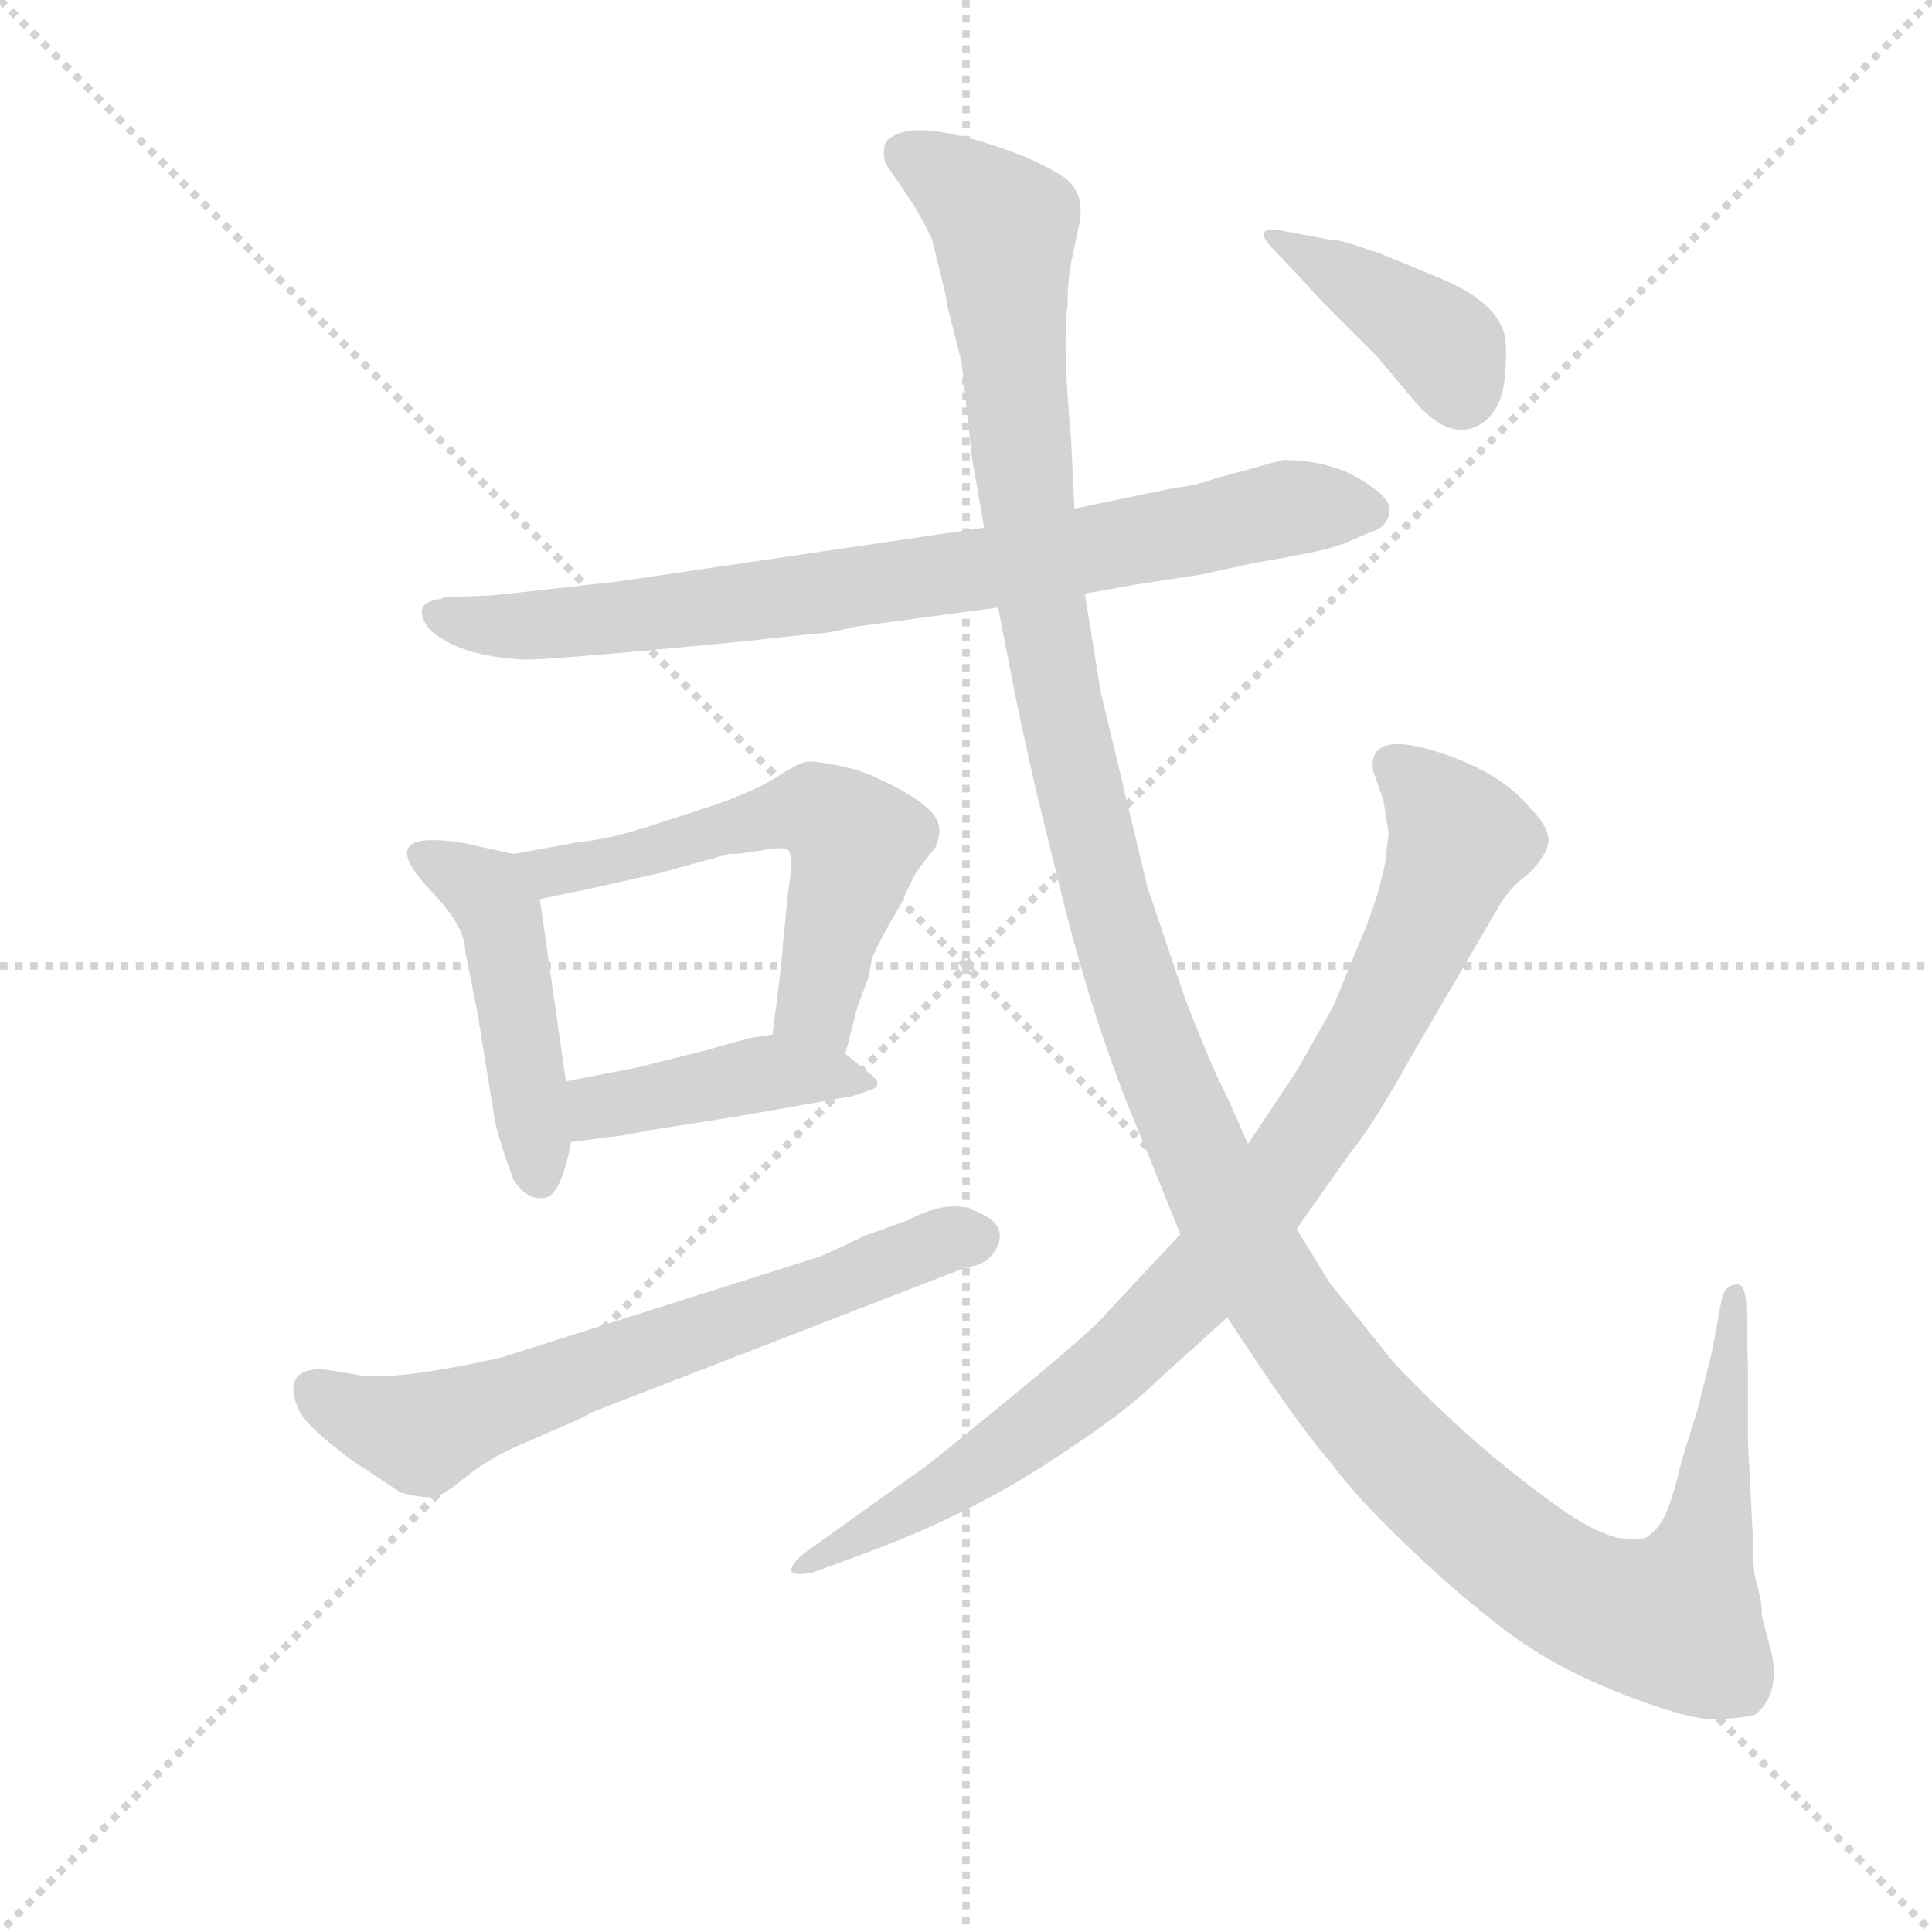 <svg version="1.1" viewBox="0 0 1024 1024" xmlns="http://www.w3.org/2000/svg">
  <g stroke="lightgray" stroke-dasharray="1,1" stroke-width="1" transform="scale(4, 4)">
    <line x1="0" y1="0" x2="256" y2="256"></line>
    <line x1="256" y1="0" x2="0" y2="256"></line>
    <line x1="128" y1="0" x2="128" y2="256"></line>
    <line x1="0" y1="128" x2="256" y2="128"></line>
  </g>
  <g transform="scale(0.92, -0.92) translate(60, -830)">
    <style type="text/css">
      
        @keyframes keyframes0 {
          from {
            stroke: blue;
            stroke-dashoffset: 799;
            stroke-width: 128;
          }
          72% {
            animation-timing-function: step-end;
            stroke: blue;
            stroke-dashoffset: 0;
            stroke-width: 128;
          }
          to {
            stroke: black;
            stroke-width: 1024;
          }
        }
        #make-me-a-hanzi-animation-0 {
          animation: keyframes0 0.9s both;
          animation-delay: 0s;
          animation-timing-function: linear;
        }
      
        @keyframes keyframes1 {
          from {
            stroke: blue;
            stroke-dashoffset: 462;
            stroke-width: 128;
          }
          60% {
            animation-timing-function: step-end;
            stroke: blue;
            stroke-dashoffset: 0;
            stroke-width: 128;
          }
          to {
            stroke: black;
            stroke-width: 1024;
          }
        }
        #make-me-a-hanzi-animation-1 {
          animation: keyframes1 0.626s both;
          animation-delay: 0.9s;
          animation-timing-function: linear;
        }
      
        @keyframes keyframes2 {
          from {
            stroke: blue;
            stroke-dashoffset: 576;
            stroke-width: 128;
          }
          65% {
            animation-timing-function: step-end;
            stroke: blue;
            stroke-dashoffset: 0;
            stroke-width: 128;
          }
          to {
            stroke: black;
            stroke-width: 1024;
          }
        }
        #make-me-a-hanzi-animation-2 {
          animation: keyframes2 0.719s both;
          animation-delay: 1.526s;
          animation-timing-function: linear;
        }
      
        @keyframes keyframes3 {
          from {
            stroke: blue;
            stroke-dashoffset: 424;
            stroke-width: 128;
          }
          58% {
            animation-timing-function: step-end;
            stroke: blue;
            stroke-dashoffset: 0;
            stroke-width: 128;
          }
          to {
            stroke: black;
            stroke-width: 1024;
          }
        }
        #make-me-a-hanzi-animation-3 {
          animation: keyframes3 0.595s both;
          animation-delay: 2.245s;
          animation-timing-function: linear;
        }
      
        @keyframes keyframes4 {
          from {
            stroke: blue;
            stroke-dashoffset: 659;
            stroke-width: 128;
          }
          68% {
            animation-timing-function: step-end;
            stroke: blue;
            stroke-dashoffset: 0;
            stroke-width: 128;
          }
          to {
            stroke: black;
            stroke-width: 1024;
          }
        }
        #make-me-a-hanzi-animation-4 {
          animation: keyframes4 0.786s both;
          animation-delay: 2.84s;
          animation-timing-function: linear;
        }
      
        @keyframes keyframes5 {
          from {
            stroke: blue;
            stroke-dashoffset: 1466;
            stroke-width: 128;
          }
          83% {
            animation-timing-function: step-end;
            stroke: blue;
            stroke-dashoffset: 0;
            stroke-width: 128;
          }
          to {
            stroke: black;
            stroke-width: 1024;
          }
        }
        #make-me-a-hanzi-animation-5 {
          animation: keyframes5 1.443s both;
          animation-delay: 3.626s;
          animation-timing-function: linear;
        }
      
        @keyframes keyframes6 {
          from {
            stroke: blue;
            stroke-dashoffset: 893;
            stroke-width: 128;
          }
          74% {
            animation-timing-function: step-end;
            stroke: blue;
            stroke-dashoffset: 0;
            stroke-width: 128;
          }
          to {
            stroke: black;
            stroke-width: 1024;
          }
        }
        #make-me-a-hanzi-animation-6 {
          animation: keyframes6 0.977s both;
          animation-delay: 5.069s;
          animation-timing-function: linear;
        }
      
        @keyframes keyframes7 {
          from {
            stroke: blue;
            stroke-dashoffset: 401;
            stroke-width: 128;
          }
          57% {
            animation-timing-function: step-end;
            stroke: blue;
            stroke-dashoffset: 0;
            stroke-width: 128;
          }
          to {
            stroke: black;
            stroke-width: 1024;
          }
        }
        #make-me-a-hanzi-animation-7 {
          animation: keyframes7 0.576s both;
          animation-delay: 6.046s;
          animation-timing-function: linear;
        }
      
    </style>
    
      <path d="M 200 486 Q 198 486 196 486 L 194 485 Q 187 484 184 481 Q 181 476 187 468 Q 203 452 242 450 Q 256 450 315.5 455.5 Q 375 461 382 462 L 410 465 Q 417 465 433 469 L 515 480 L 565 488 L 593 493 L 632 499 L 664 506 Q 671 507 689.5 510.5 Q 708 514 717 518 Q 726 522 732.5 524.5 Q 739 527 740.5 535 Q 742 543 723.5 554 Q 705 565 679 565 L 639 554 Q 628 550 617 549 L 559 537 L 507 526 L 296 495 Q 225 487 223 487 L 200 486 Z" fill="lightgray"></path>
    
      <path d="M 236 338 L 213 343 Q 201 346 189 346 Q 160 346 189 316 Q 208 296 208 282 L 215 247 L 225 185 Q 227 174 236 150 Q 244 138 254 140 Q 263 141 269 172 L 266 207 L 251 312 C 248 335 248 335 236 338 Z" fill="lightgray"></path>
    
      <path d="M 427 223 L 434 250 L 440 266 Q 441 270 442 276 Q 443 282 459 309 Q 467 327 469 329 L 479 342 Q 482 350 481 353 Q 481 365 447 381 Q 437 386 423 389 Q 408 392 404 391 Q 399 390 387 382 Q 374 374 351 366 L 311 353 Q 288 346 274 345 L 236 338 C 206 333 222 306 251 312 L 280 318 L 320 327 L 360 338 Q 367 338 378 340 Q 388 342 393 341 Q 398 339 394 316 L 391 286 Q 391 279 385 234 C 381 204 419 194 427 223 Z" fill="lightgray"></path>
    
      <path d="M 366 187 L 428 198 Q 431 198 441 202 Q 451 205 439 213 L 427 223 C 409 238 409 238 385 234 L 372 232 L 347 225 L 307 215 L 266 207 C 237 201 239 168 269 172 L 291 175 Q 296 175 315 179 L 366 187 Z" fill="lightgray"></path>
    
      <path d="M 229 48 Q 167 34 145.5 38 Q 124 42 121 41 Q 103 39 112 18 Q 116 10 129.5 -1 Q 143 -12 150 -16 L 171 -30 Q 183 -33 189 -32.5 Q 195 -32 207 -22 Q 219 -12 236 -4 L 259 6 Q 278 14 280 16 L 497 100 Q 508 101 513 109 Q 523 125 500 133 Q 486 139 463 127 L 438 118 Q 413 106 412 106 L 229 48 Z" fill="lightgray"></path>
    
      <path d="M 515 480 L 524 434 Q 524 432 537 374 L 554 305 Q 573 231 599 171 L 620 119 L 647 71 L 665 44 Q 692 4 707 -13 Q 720 -31 748.5 -58.5 Q 777 -86 805.5 -108 Q 834 -130 873.5 -145.5 Q 913 -161 928 -160.5 Q 943 -160 951 -158 Q 965 -147 961 -124 L 955 -101 Q 955 -95 954 -90 L 951 -78 Q 950 -74 950 -59 L 947 0 L 947 42 L 946 80 Q 945 90 941 90 Q 934 90 932 82 L 926 50 L 918 18 L 909 -11 Q 904 -32 900 -41.5 Q 896 -51 888 -56 Q 884 -57 872 -56 Q 857 -52 839 -39 Q 788 -3 743 45 L 706 91 L 687 122 L 659 171 L 647 198 Q 639 213 623 254 L 601 319 L 574 432 L 565 488 L 559 537 L 557 578 Q 552 632 555 654 Q 555 670 558 683 L 562 702 Q 565 720 552 728.5 Q 539 737 519 744 Q 465 763 451 749 Q 448 745 450 736 L 463 717 Q 471 705 477 692 L 485 659 Q 485 656 487 649 L 494 621 L 500 566 L 507 526 L 515 480 Z" fill="lightgray"></path>
    
      <path d="M 620 119 L 578 74 Q 570 64 523 25.5 Q 476 -13 473 -15 L 403 -65 Q 395 -72 396 -75 Q 397 -78 408 -76 L 438 -65 Q 495 -44 541 -14.5 Q 587 15 605 33 L 647 71 L 687 122 L 718 166 Q 730 180 754 223 L 803 307 Q 809 318 821 327 Q 832 338 832 346 Q 832 354 822 364 Q 804 386 766 397.5 Q 728 409 731 386 L 737 369 L 740 350 L 738 333 Q 735 317 727 296 L 708 250 L 687 213 L 659 171 L 620 119 Z" fill="lightgray"></path>
    
      <path d="M 679 697 Q 671 699 668 696 Q 667 693 674 686 L 692 667 Q 695 663 709 649 L 733 625 L 754 600 Q 773 577 790 584 Q 805 591 807 613 Q 809 635 805 642 Q 798 658 769 670 L 735 684 L 720 689 Q 711 692 706 692 L 679 697 Z" fill="lightgray"></path>
    
    
      <clipPath id="make-me-a-hanzi-clip-0">
        <path d="M 200 486 Q 198 486 196 486 L 194 485 Q 187 484 184 481 Q 181 476 187 468 Q 203 452 242 450 Q 256 450 315.5 455.5 Q 375 461 382 462 L 410 465 Q 417 465 433 469 L 515 480 L 565 488 L 593 493 L 632 499 L 664 506 Q 671 507 689.5 510.5 Q 708 514 717 518 Q 726 522 732.5 524.5 Q 739 527 740.5 535 Q 742 543 723.5 554 Q 705 565 679 565 L 639 554 Q 628 550 617 549 L 559 537 L 507 526 L 296 495 Q 225 487 223 487 L 200 486 Z"></path>
      </clipPath>
      <path clip-path="url(#make-me-a-hanzi-clip-0)" d="M 192 476 L 233 469 L 303 474 L 530 506 L 685 538 L 729 535" fill="none" id="make-me-a-hanzi-animation-0" stroke-dasharray="671 1342" stroke-linecap="round"></path>
    
      <clipPath id="make-me-a-hanzi-clip-1">
        <path d="M 236 338 L 213 343 Q 201 346 189 346 Q 160 346 189 316 Q 208 296 208 282 L 215 247 L 225 185 Q 227 174 236 150 Q 244 138 254 140 Q 263 141 269 172 L 266 207 L 251 312 C 248 335 248 335 236 338 Z"></path>
      </clipPath>
      <path clip-path="url(#make-me-a-hanzi-clip-1)" d="M 188 331 L 221 316 L 229 301 L 251 150" fill="none" id="make-me-a-hanzi-animation-1" stroke-dasharray="334 668" stroke-linecap="round"></path>
    
      <clipPath id="make-me-a-hanzi-clip-2">
        <path d="M 427 223 L 434 250 L 440 266 Q 441 270 442 276 Q 443 282 459 309 Q 467 327 469 329 L 479 342 Q 482 350 481 353 Q 481 365 447 381 Q 437 386 423 389 Q 408 392 404 391 Q 399 390 387 382 Q 374 374 351 366 L 311 353 Q 288 346 274 345 L 236 338 C 206 333 222 306 251 312 L 280 318 L 320 327 L 360 338 Q 367 338 378 340 Q 388 342 393 341 Q 398 339 394 316 L 391 286 Q 391 279 385 234 C 381 204 419 194 427 223 Z"></path>
      </clipPath>
      <path clip-path="url(#make-me-a-hanzi-clip-2)" d="M 243 334 L 258 328 L 284 332 L 405 364 L 421 357 L 433 345 L 411 259 L 422 232" fill="none" id="make-me-a-hanzi-animation-2" stroke-dasharray="448 896" stroke-linecap="round"></path>
    
      <clipPath id="make-me-a-hanzi-clip-3">
        <path d="M 366 187 L 428 198 Q 431 198 441 202 Q 451 205 439 213 L 427 223 C 409 238 409 238 385 234 L 372 232 L 347 225 L 307 215 L 266 207 C 237 201 239 168 269 172 L 291 175 Q 296 175 315 179 L 366 187 Z"></path>
      </clipPath>
      <path clip-path="url(#make-me-a-hanzi-clip-3)" d="M 274 178 L 290 194 L 382 212 L 433 206" fill="none" id="make-me-a-hanzi-animation-3" stroke-dasharray="296 592" stroke-linecap="round"></path>
    
      <clipPath id="make-me-a-hanzi-clip-4">
        <path d="M 229 48 Q 167 34 145.5 38 Q 124 42 121 41 Q 103 39 112 18 Q 116 10 129.5 -1 Q 143 -12 150 -16 L 171 -30 Q 183 -33 189 -32.5 Q 195 -32 207 -22 Q 219 -12 236 -4 L 259 6 Q 278 14 280 16 L 497 100 Q 508 101 513 109 Q 523 125 500 133 Q 486 139 463 127 L 438 118 Q 413 106 412 106 L 229 48 Z"></path>
      </clipPath>
      <path clip-path="url(#make-me-a-hanzi-clip-4)" d="M 121 28 L 183 4 L 500 118" fill="none" id="make-me-a-hanzi-animation-4" stroke-dasharray="531 1062" stroke-linecap="round"></path>
    
      <clipPath id="make-me-a-hanzi-clip-5">
        <path d="M 515 480 L 524 434 Q 524 432 537 374 L 554 305 Q 573 231 599 171 L 620 119 L 647 71 L 665 44 Q 692 4 707 -13 Q 720 -31 748.5 -58.5 Q 777 -86 805.5 -108 Q 834 -130 873.5 -145.5 Q 913 -161 928 -160.5 Q 943 -160 951 -158 Q 965 -147 961 -124 L 955 -101 Q 955 -95 954 -90 L 951 -78 Q 950 -74 950 -59 L 947 0 L 947 42 L 946 80 Q 945 90 941 90 Q 934 90 932 82 L 926 50 L 918 18 L 909 -11 Q 904 -32 900 -41.5 Q 896 -51 888 -56 Q 884 -57 872 -56 Q 857 -52 839 -39 Q 788 -3 743 45 L 706 91 L 687 122 L 659 171 L 647 198 Q 639 213 623 254 L 601 319 L 574 432 L 565 488 L 559 537 L 557 578 Q 552 632 555 654 Q 555 670 558 683 L 562 702 Q 565 720 552 728.5 Q 539 737 519 744 Q 465 763 451 749 Q 448 745 450 736 L 463 717 Q 471 705 477 692 L 485 659 Q 485 656 487 649 L 494 621 L 500 566 L 507 526 L 515 480 Z"></path>
      </clipPath>
      <path clip-path="url(#make-me-a-hanzi-clip-5)" d="M 460 742 L 500 718 L 518 696 L 536 507 L 572 331 L 615 201 L 638 149 L 687 65 L 754 -16 L 812 -66 L 856 -93 L 905 -104 L 924 -53 L 939 83" fill="none" id="make-me-a-hanzi-animation-5" stroke-dasharray="1338 2676" stroke-linecap="round"></path>
    
      <clipPath id="make-me-a-hanzi-clip-6">
        <path d="M 620 119 L 578 74 Q 570 64 523 25.5 Q 476 -13 473 -15 L 403 -65 Q 395 -72 396 -75 Q 397 -78 408 -76 L 438 -65 Q 495 -44 541 -14.5 Q 587 15 605 33 L 647 71 L 687 122 L 718 166 Q 730 180 754 223 L 803 307 Q 809 318 821 327 Q 832 338 832 346 Q 832 354 822 364 Q 804 386 766 397.5 Q 728 409 731 386 L 737 369 L 740 350 L 738 333 Q 735 317 727 296 L 708 250 L 687 213 L 659 171 L 620 119 Z"></path>
      </clipPath>
      <path clip-path="url(#make-me-a-hanzi-clip-6)" d="M 743 389 L 781 346 L 727 228 L 655 122 L 594 55 L 538 8 L 402 -72" fill="none" id="make-me-a-hanzi-animation-6" stroke-dasharray="765 1530" stroke-linecap="round"></path>
    
      <clipPath id="make-me-a-hanzi-clip-7">
        <path d="M 679 697 Q 671 699 668 696 Q 667 693 674 686 L 692 667 Q 695 663 709 649 L 733 625 L 754 600 Q 773 577 790 584 Q 805 591 807 613 Q 809 635 805 642 Q 798 658 769 670 L 735 684 L 720 689 Q 711 692 706 692 L 679 697 Z"></path>
      </clipPath>
      <path clip-path="url(#make-me-a-hanzi-clip-7)" d="M 674 693 L 764 638 L 774 629 L 782 604" fill="none" id="make-me-a-hanzi-animation-7" stroke-dasharray="273 546" stroke-linecap="round"></path>
    
  </g>
</svg>